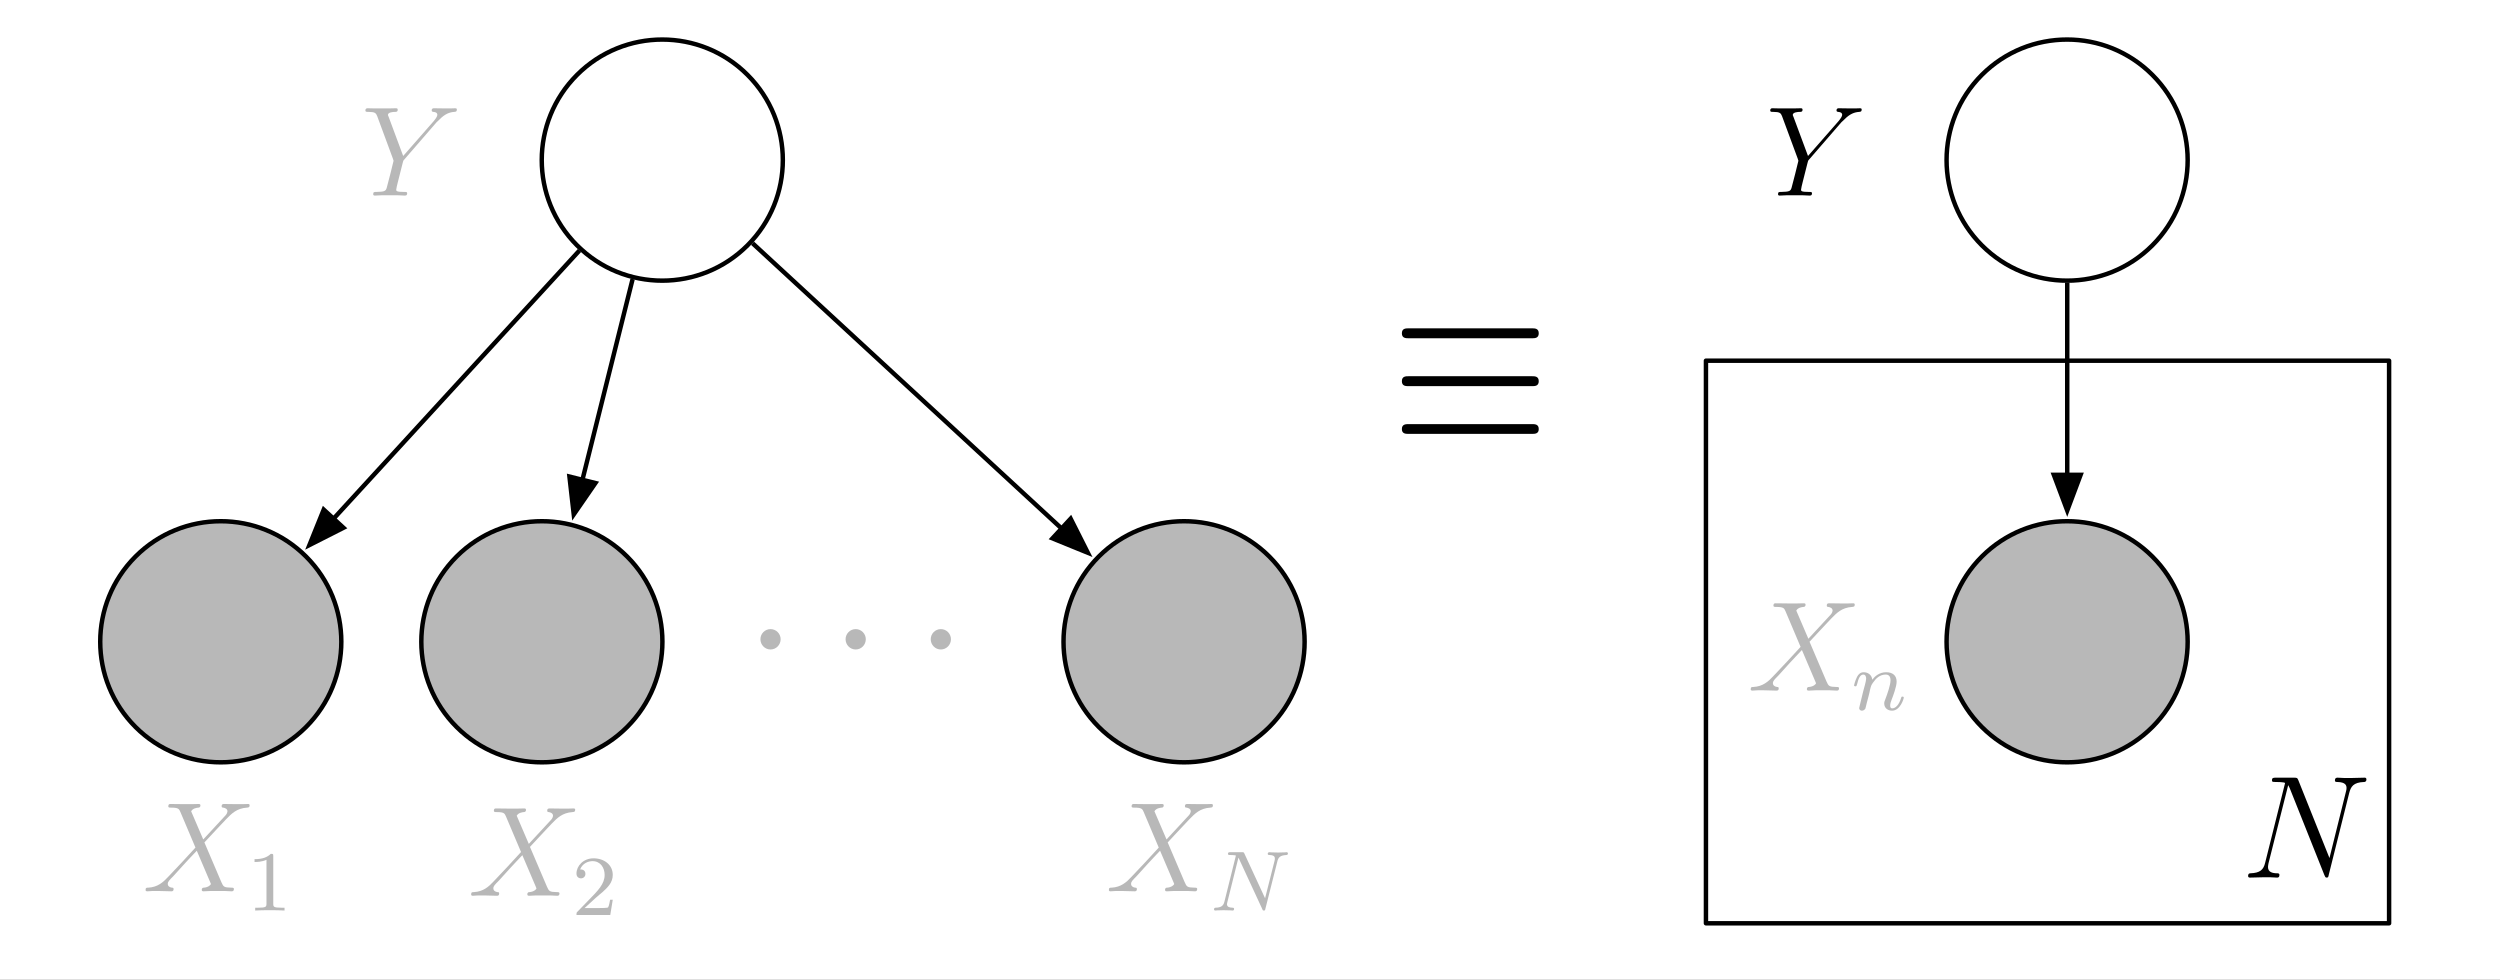 <?xml version="1.0" encoding="UTF-8" standalone="no"?>
<svg
   xmlns:dc="http://purl.org/dc/elements/1.1/"
   xmlns:cc="http://creativecommons.org/ns#"
   xmlns:rdf="http://www.w3.org/1999/02/22-rdf-syntax-ns#"
   xmlns:svg="http://www.w3.org/2000/svg"
   xmlns="http://www.w3.org/2000/svg"
   xmlns:xlink="http://www.w3.org/1999/xlink"
   xmlns:sodipodi="http://sodipodi.sourceforge.net/DTD/sodipodi-0.dtd"
   xmlns:inkscape="http://www.inkscape.org/namespaces/inkscape"
   width="235.733pt"
   height="92.372pt"
   viewBox="0 0 235.733 92.372"
   version="1.1"
   id="svg3860"
   inkscape:version="0.91 r13725"
   sodipodi:docname="2009Blei_Topic_Models_02.svg">
  <rect x="0" y="0" width="235.733" height="92.372" fill="#808080" stroke="none"/>
  <sodipodi:namedview
     pagecolor="#ffffff"
     bordercolor="#666666"
     borderopacity="1"
     objecttolerance="10"
     gridtolerance="10"
     guidetolerance="10"
     inkscape:pageopacity="0"
     inkscape:pageshadow="2"
     inkscape:window-width="640"
     inkscape:window-height="480"
     id="namedview4068"
     showgrid="false"
     inkscape:zoom="1.1742088"
     inkscape:cx="132.4296"
     inkscape:cy="57.732501"
     inkscape:window-x="426"
     inkscape:window-y="100"
     inkscape:window-maximized="0"
     inkscape:current-layer="svg3860" />
  <defs
     id="defs3862">
    <g
       id="g3864">
      <symbol
         overflow="visible"
         id="glyph0-0">
        <path
           style="stroke:none;"
           d=""
           id="path3867" />
      </symbol>
      <symbol
         overflow="visible"
         id="glyph0-1">
        <path
           style="stroke:none;"
           d="M 3.469 -4.531 C 3.469 -5.047 3.047 -5.484 2.516 -5.484 C 1.984 -5.484 1.562 -5.047 1.562 -4.531 C 1.562 -4 1.984 -3.562 2.516 -3.562 C 3.047 -3.562 3.469 -4 3.469 -4.531 Z M 3.469 -4.531 "
           id="path3870" />
      </symbol>
      <symbol
         overflow="visible"
         id="glyph1-0">
        <path
           style="stroke:none;"
           d=""
           id="path3873" />
      </symbol>
      <symbol
         overflow="visible"
         id="glyph1-1">
        <path
           style="stroke:none;"
           d="M 7.094 -6.906 L 7.375 -7.172 C 7.906 -7.719 8.344 -7.859 8.766 -7.891 C 8.906 -7.906 9.016 -7.906 9.016 -8.125 C 9.016 -8.234 8.891 -8.234 8.859 -8.234 C 8.719 -8.234 8.562 -8.219 8.422 -8.219 L 7.922 -8.219 C 7.578 -8.219 7.203 -8.234 6.859 -8.234 C 6.781 -8.234 6.641 -8.234 6.641 -8.016 C 6.641 -7.906 6.766 -7.891 6.797 -7.891 C 7.172 -7.859 7.172 -7.688 7.172 -7.609 C 7.172 -7.484 7.062 -7.297 6.828 -7.016 L 3.953 -3.734 L 2.594 -7.391 C 2.516 -7.562 2.516 -7.594 2.516 -7.609 C 2.516 -7.859 3.016 -7.891 3.156 -7.891 C 3.312 -7.891 3.438 -7.891 3.438 -8.109 C 3.438 -8.234 3.328 -8.234 3.25 -8.234 C 3.047 -8.234 2.812 -8.219 2.609 -8.219 L 1.266 -8.219 C 1.047 -8.219 0.812 -8.234 0.609 -8.234 C 0.531 -8.234 0.391 -8.234 0.391 -8.016 C 0.391 -7.891 0.5 -7.891 0.688 -7.891 C 1.281 -7.891 1.391 -7.781 1.5 -7.5 L 2.984 -3.484 C 3 -3.453 3.047 -3.312 3.047 -3.281 C 3.047 -3.25 2.453 -0.875 2.406 -0.75 C 2.312 -0.422 2.203 -0.359 1.422 -0.344 C 1.219 -0.344 1.125 -0.344 1.125 -0.125 C 1.125 0 1.25 0 1.297 0 C 1.516 0 1.766 -0.031 1.984 -0.031 L 3.406 -0.031 C 3.625 -0.031 3.891 0 4.094 0 C 4.188 0 4.328 0 4.328 -0.219 C 4.328 -0.344 4.25 -0.344 4.047 -0.344 C 3.297 -0.344 3.297 -0.438 3.297 -0.562 C 3.297 -0.656 3.391 -1.031 3.453 -1.281 L 3.891 -3.016 C 3.953 -3.266 3.953 -3.297 4.062 -3.406 Z M 7.094 -6.906 "
           id="path3876" />
      </symbol>
      <symbol
         overflow="visible"
         id="glyph2-0">
        <path
           style="stroke:none;"
           d=""
           id="path3879" />
      </symbol>
      <symbol
         overflow="visible"
         id="glyph2-1">
        <path
           style="stroke:none;"
           d="M 5.734 -4.891 L 4.594 -7.547 C 4.75 -7.828 5.109 -7.875 5.266 -7.891 C 5.328 -7.891 5.469 -7.906 5.469 -8.109 C 5.469 -8.234 5.359 -8.234 5.281 -8.234 C 5.078 -8.234 4.844 -8.219 4.625 -8.219 L 3.938 -8.219 C 3.203 -8.219 2.672 -8.234 2.656 -8.234 C 2.562 -8.234 2.438 -8.234 2.438 -8.016 C 2.438 -7.891 2.547 -7.891 2.703 -7.891 C 3.406 -7.891 3.453 -7.766 3.578 -7.484 L 5 -4.125 C 4.156 -3.188 3.266 -2.25 2.391 -1.328 C 1.953 -0.859 1.438 -0.391 0.547 -0.344 C 0.391 -0.344 0.297 -0.344 0.297 -0.125 C 0.297 -0.078 0.312 0 0.453 0 C 0.609 0 0.797 -0.031 0.969 -0.031 L 1.531 -0.031 C 1.922 -0.031 2.344 0 2.719 0 C 2.797 0 2.938 0 2.938 -0.219 C 2.938 -0.344 2.859 -0.344 2.781 -0.344 C 2.547 -0.375 2.391 -0.5 2.391 -0.703 C 2.391 -0.906 2.531 -1.047 2.891 -1.406 C 3.125 -1.672 3.719 -2.328 3.953 -2.578 C 4.219 -2.859 4.859 -3.562 5.125 -3.828 L 6.391 -0.859 C 6.406 -0.828 6.453 -0.719 6.453 -0.703 C 6.453 -0.594 6.188 -0.375 5.797 -0.344 C 5.734 -0.344 5.594 -0.344 5.594 -0.125 C 5.594 0 5.719 0 5.781 0 C 5.984 0 6.219 -0.031 6.422 -0.031 L 7.75 -0.031 C 7.969 -0.031 8.203 0 8.406 0 C 8.484 0 8.625 0 8.625 -0.234 C 8.625 -0.344 8.5 -0.344 8.391 -0.344 C 7.672 -0.359 7.641 -0.422 7.438 -0.875 L 5.844 -4.609 C 6.297 -5.109 6.875 -5.703 7.375 -6.25 C 7.5 -6.375 7.781 -6.672 7.891 -6.797 C 8.406 -7.328 8.891 -7.828 9.859 -7.891 C 9.984 -7.906 10.109 -7.906 10.109 -8.109 C 10.109 -8.234 10 -8.234 9.953 -8.234 C 9.781 -8.234 9.609 -8.219 9.438 -8.219 L 8.875 -8.219 C 8.484 -8.219 8.062 -8.234 7.703 -8.234 C 7.609 -8.234 7.469 -8.234 7.469 -8.016 C 7.469 -7.906 7.547 -7.891 7.625 -7.891 C 7.812 -7.859 8.016 -7.766 8.016 -7.547 L 8.016 -7.516 C 8 -7.438 7.969 -7.312 7.844 -7.172 Z M 5.734 -4.891 "
           id="path3882" />
      </symbol>
      <symbol
         overflow="visible"
         id="glyph3-0">
        <path
           style="stroke:none;"
           d=""
           id="path3885" />
      </symbol>
      <symbol
         overflow="visible"
         id="glyph3-1">
        <path
           style="stroke:none;"
           d="M 2.531 -5.125 C 2.531 -5.344 2.516 -5.344 2.297 -5.344 C 1.969 -5.031 1.531 -4.844 0.766 -4.844 L 0.766 -4.578 C 0.984 -4.578 1.422 -4.578 1.891 -4.781 L 1.891 -0.656 C 1.891 -0.359 1.859 -0.266 1.109 -0.266 L 0.828 -0.266 L 0.828 0 C 1.156 -0.031 1.844 -0.031 2.203 -0.031 C 2.562 -0.031 3.266 -0.031 3.594 0 L 3.594 -0.266 L 3.312 -0.266 C 2.547 -0.266 2.531 -0.359 2.531 -0.656 Z M 2.531 -5.125 "
           id="path3888" />
      </symbol>
      <symbol
         overflow="visible"
         id="glyph4-0">
        <path
           style="stroke:none;"
           d=""
           id="path3891" />
      </symbol>
      <symbol
         overflow="visible"
         id="glyph4-1">
        <path
           style="stroke:none;"
           d="M 2.266 -1.641 C 2.391 -1.766 2.734 -2.031 2.859 -2.141 C 3.359 -2.594 3.844 -3.047 3.844 -3.781 C 3.844 -4.734 3.031 -5.344 2.031 -5.344 C 1.062 -5.344 0.422 -4.625 0.422 -3.906 C 0.422 -3.516 0.734 -3.453 0.859 -3.453 C 1.016 -3.453 1.266 -3.578 1.266 -3.875 C 1.266 -4.297 0.875 -4.297 0.766 -4.297 C 1 -4.891 1.547 -5.078 1.938 -5.078 C 2.688 -5.078 3.078 -4.453 3.078 -3.781 C 3.078 -2.938 2.484 -2.328 1.531 -1.359 L 0.516 -0.312 C 0.422 -0.219 0.422 -0.203 0.422 0 L 3.609 0 L 3.844 -1.438 L 3.594 -1.438 C 3.562 -1.281 3.5 -0.875 3.406 -0.719 C 3.359 -0.656 2.75 -0.656 2.609 -0.656 L 1.188 -0.656 Z M 2.266 -1.641 "
           id="path3894" />
      </symbol>
      <symbol
         overflow="visible"
         id="glyph5-0">
        <path
           style="stroke:none;"
           d=""
           id="path3897" />
      </symbol>
      <symbol
         overflow="visible"
         id="glyph5-1">
        <path
           style="stroke:none;"
           d="M 6.375 -4.625 C 6.469 -5.016 6.641 -5.203 7.219 -5.234 C 7.312 -5.234 7.375 -5.281 7.375 -5.391 C 7.375 -5.438 7.328 -5.5 7.25 -5.5 C 7.188 -5.5 7.047 -5.469 6.453 -5.469 C 5.797 -5.469 5.703 -5.5 5.625 -5.5 C 5.5 -5.5 5.469 -5.406 5.469 -5.344 C 5.469 -5.234 5.578 -5.234 5.656 -5.234 C 6.141 -5.219 6.141 -5 6.141 -4.891 C 6.141 -4.844 6.141 -4.797 6.109 -4.672 L 5.219 -1.156 L 3.281 -5.344 C 3.219 -5.5 3.203 -5.5 3.016 -5.5 L 1.969 -5.5 C 1.812 -5.5 1.719 -5.5 1.719 -5.344 C 1.719 -5.234 1.812 -5.234 1.984 -5.234 C 2.047 -5.234 2.281 -5.234 2.469 -5.188 L 1.391 -0.859 C 1.297 -0.453 1.094 -0.281 0.547 -0.266 C 0.5 -0.266 0.406 -0.25 0.406 -0.109 C 0.406 -0.062 0.438 0 0.516 0 C 0.562 0 0.734 -0.031 1.312 -0.031 C 1.953 -0.031 2.078 0 2.156 0 C 2.188 0 2.297 0 2.297 -0.156 C 2.297 -0.25 2.219 -0.266 2.156 -0.266 C 1.859 -0.281 1.625 -0.328 1.625 -0.609 C 1.625 -0.641 1.656 -0.75 1.656 -0.766 L 2.703 -4.969 L 2.719 -4.969 L 4.953 -0.141 C 5 -0.016 5.016 0 5.109 0 C 5.219 0 5.219 -0.031 5.25 -0.172 Z M 6.375 -4.625 "
           id="path3900" />
      </symbol>
      <symbol
         overflow="visible"
         id="glyph6-0">
        <path
           style="stroke:none;"
           d=""
           id="path3903" />
      </symbol>
      <symbol
         overflow="visible"
         id="glyph6-1">
        <path
           style="stroke:none;"
           d="M 1.609 -1.312 C 1.641 -1.438 1.719 -1.75 1.734 -1.859 C 1.844 -2.297 1.844 -2.312 2.031 -2.578 C 2.297 -2.969 2.672 -3.328 3.219 -3.328 C 3.516 -3.328 3.672 -3.156 3.672 -2.781 C 3.672 -2.328 3.344 -1.422 3.188 -1.016 C 3.078 -0.75 3.078 -0.703 3.078 -0.609 C 3.078 -0.141 3.453 0.078 3.812 0.078 C 4.594 0.078 4.922 -1.047 4.922 -1.156 C 4.922 -1.234 4.859 -1.25 4.797 -1.25 C 4.703 -1.25 4.688 -1.203 4.672 -1.125 C 4.469 -0.453 4.141 -0.141 3.828 -0.141 C 3.703 -0.141 3.641 -0.219 3.641 -0.406 C 3.641 -0.594 3.703 -0.766 3.781 -0.969 C 3.906 -1.281 4.25 -2.203 4.25 -2.656 C 4.25 -3.266 3.844 -3.547 3.266 -3.547 C 2.609 -3.547 2.188 -3.156 1.953 -2.844 C 1.906 -3.297 1.547 -3.547 1.141 -3.547 C 0.844 -3.547 0.641 -3.359 0.516 -3.109 C 0.328 -2.734 0.234 -2.328 0.234 -2.312 C 0.234 -2.25 0.297 -2.219 0.359 -2.219 C 0.469 -2.219 0.469 -2.25 0.531 -2.453 C 0.625 -2.844 0.766 -3.328 1.109 -3.328 C 1.312 -3.328 1.375 -3.125 1.375 -2.938 C 1.375 -2.797 1.328 -2.641 1.266 -2.375 C 1.25 -2.312 1.125 -1.844 1.094 -1.734 C 0.969 -1.203 0.906 -0.984 0.797 -0.516 C 0.766 -0.406 0.719 -0.203 0.719 -0.172 C 0.719 0.016 0.875 0.078 0.969 0.078 C 1.125 0.078 1.234 -0.016 1.297 -0.109 C 1.312 -0.156 1.391 -0.438 1.422 -0.609 Z M 1.609 -1.312 "
           id="path3906" />
      </symbol>
      <symbol
         overflow="visible"
         id="glyph7-0">
        <path
           style="stroke:none;"
           d=""
           id="path3909" />
      </symbol>
      <symbol
         overflow="visible"
         id="glyph7-1">
        <path
           style="stroke:none;"
           d="M 10.156 -7.969 C 10.312 -8.562 10.531 -8.984 11.578 -9.016 C 11.625 -9.016 11.781 -9.031 11.781 -9.266 C 11.781 -9.422 11.656 -9.422 11.609 -9.422 C 11.328 -9.422 10.625 -9.391 10.359 -9.391 L 9.703 -9.391 C 9.5 -9.391 9.25 -9.422 9.062 -9.422 C 8.984 -9.422 8.812 -9.422 8.812 -9.156 C 8.812 -9.016 8.922 -9.016 9.031 -9.016 C 9.844 -9 9.906 -8.672 9.906 -8.438 C 9.906 -8.312 9.891 -8.266 9.844 -8.078 L 8.297 -1.844 L 5.359 -9.188 C 5.266 -9.406 5.25 -9.422 4.938 -9.422 L 3.266 -9.422 C 3 -9.422 2.875 -9.422 2.875 -9.156 C 2.875 -9.016 2.969 -9.016 3.234 -9.016 C 3.297 -9.016 4.109 -9.016 4.109 -8.906 C 4.109 -8.875 4.078 -8.766 4.062 -8.719 L 2.234 -1.406 C 2.078 -0.734 1.75 -0.438 0.844 -0.406 C 0.766 -0.406 0.625 -0.391 0.625 -0.141 C 0.625 0 0.766 0 0.812 0 C 1.078 0 1.781 -0.031 2.062 -0.031 L 2.719 -0.031 C 2.906 -0.031 3.141 0 3.344 0 C 3.438 0 3.578 0 3.578 -0.266 C 3.578 -0.391 3.453 -0.406 3.391 -0.406 C 2.938 -0.406 2.5 -0.5 2.5 -1 C 2.5 -1.109 2.531 -1.234 2.547 -1.344 L 4.406 -8.719 C 4.484 -8.578 4.484 -8.547 4.547 -8.438 L 7.812 -0.25 C 7.891 -0.078 7.906 0 8.031 0 C 8.172 0 8.188 -0.047 8.234 -0.281 Z M 10.156 -7.969 "
           id="path3912" />
      </symbol>
      <symbol
         overflow="visible"
         id="glyph8-0">
        <path
           style="stroke:none;"
           d=""
           id="path3915" />
      </symbol>
      <symbol
         overflow="visible"
         id="glyph8-1">
        <path
           style="stroke:none;"
           d="M 13.328 -9.859 C 13.609 -9.859 13.984 -9.859 13.984 -10.328 C 13.984 -10.797 13.609 -10.797 13.344 -10.797 L 1.719 -10.797 C 1.453 -10.797 1.078 -10.797 1.078 -10.328 C 1.078 -9.859 1.453 -9.859 1.75 -9.859 Z M 13.344 -0.844 C 13.609 -0.844 13.984 -0.844 13.984 -1.297 C 13.984 -1.766 13.609 -1.766 13.328 -1.766 L 1.75 -1.766 C 1.453 -1.766 1.078 -1.766 1.078 -1.297 C 1.078 -0.844 1.453 -0.844 1.719 -0.844 Z M 13.344 -5.344 C 13.609 -5.344 13.984 -5.344 13.984 -5.812 C 13.984 -6.281 13.609 -6.281 13.344 -6.281 L 1.719 -6.281 C 1.453 -6.281 1.078 -6.281 1.078 -5.812 C 1.078 -5.344 1.453 -5.344 1.719 -5.344 Z M 13.344 -5.344 "
           id="path3918" />
      </symbol>
    </g>
    <clipPath
       id="clip1">
      <path
         d="M 0 0 L 235.734 0 L 235.734 92.371 L 0 92.371 Z M 0 0 "
         id="path3921" />
    </clipPath>
    <clipPath
       id="clip2">
      <path
         d="M 34 10 L 43.324 10 L 43.324 18.664 L 34 18.664 Z M 34 10 "
         id="path3924" />
    </clipPath>
    <clipPath
       id="clip3">
      <path
         d="M 13.047 75.434 L 24 75.434 L 24 85 L 13.047 85 Z M 13.047 75.434 "
         id="path3927" />
    </clipPath>
    <clipPath
       id="clip4">
      <path
         d="M 54 80 L 58 80 L 58 86.789 L 54 86.789 Z M 54 80 "
         id="path3930" />
    </clipPath>
    <clipPath
       id="clip5">
      <path
         d="M 104 75.434 L 115 75.434 L 115 85 L 104 85 Z M 104 75.434 "
         id="path3933" />
    </clipPath>
    <clipPath
       id="clip6">
      <path
         d="M 165 56.512 L 175 56.512 L 175 66 L 165 66 Z M 165 56.512 "
         id="path3936" />
    </clipPath>
    <clipPath
       id="clip7">
      <path
         d="M 174 63 L 180 63 L 180 67.445 L 174 67.445 Z M 174 63 "
         id="path3939" />
    </clipPath>
    <clipPath
       id="clip8">
      <path
         d="M 166.117 10 L 175.789 10 L 175.789 18.664 L 166.117 18.664 Z M 166.117 10 "
         id="path3942" />
    </clipPath>
    <clipPath
       id="clip9">
      <path
         d="M 160 33 L 225.832 33 L 225.832 87.629 L 160 87.629 Z M 160 33 "
         id="path3945" />
    </clipPath>
    <clipPath
       id="clip10">
      <path
         d="M 211.113 73 L 224 73 L 224 83 L 211.113 83 Z M 211.113 73 "
         id="path3948" />
    </clipPath>
    <clipPath
       id="clip11">
      <path
         d="M 132 30.016 L 146 30.016 L 146 41 L 132 41 Z M 132 30.016 "
         id="path3951" />
    </clipPath>
  </defs>
  <g
     id="surface2828">
    <g
       clip-path="url(#clip1)"
       clip-rule="nonzero"
       id="g3954">
      <rect
         x="0"
         y="0"
         width="235.733"
         height="92.372"
         style="fill:rgb(100%,100%,100%);fill-opacity:1;stroke:none;"
         id="rect3956" />
    </g>
    <path
       style="fill:none;stroke-width:1;stroke-linecap:round;stroke-linejoin:round;stroke:rgb(0%,0%,0%);stroke-opacity:1;stroke-miterlimit:10;"
       d="M -0.004 -0.003 C 10.548 10.54 10.548 27.641 -0.004 38.184 C -10.547 48.726 -27.638 48.726 -38.181 38.184 C -48.724 27.641 -48.724 10.54 -38.181 -0.003 C -27.638 -10.546 -10.547 -10.546 -0.004 -0.003 "
       transform="matrix(0.421,0,0,0.421,70.486,7.06)"
       id="path3958" />
    <path
       style="fill-rule:nonzero;fill:rgb(72.157%,72.157%,72.157%);fill-opacity:1;stroke-width:1;stroke-linecap:round;stroke-linejoin:round;stroke:rgb(0%,0%,0%);stroke-opacity:1;stroke-miterlimit:10;"
       d="M 0.005 -0.001 C 10.547 10.542 10.547 27.642 0.005 38.185 C -10.548 48.728 -27.639 48.728 -38.182 38.185 C -48.725 27.642 -48.725 10.542 -38.182 -0.001 C -27.639 -10.544 -10.548 -10.544 0.005 -0.001 "
       transform="matrix(0.421,0,0,0.421,28.854,52.477)"
       id="path3960" />
    <path
       style="fill-rule:nonzero;fill:rgb(72.157%,72.157%,72.157%);fill-opacity:1;stroke-width:1;stroke-linecap:round;stroke-linejoin:round;stroke:rgb(0%,0%,0%);stroke-opacity:1;stroke-miterlimit:10;"
       d="M 0.003 -0.001 C 10.545 10.542 10.545 27.642 0.003 38.185 C -10.54 48.728 -27.641 48.728 -38.184 38.185 C -48.727 27.642 -48.727 10.542 -38.184 -0.001 C -27.641 -10.544 -10.54 -10.544 0.003 -0.001 "
       transform="matrix(0.421,0,0,0.421,59.132,52.477)"
       id="path3962" />
    <path
       style="fill-rule:nonzero;fill:rgb(72.157%,72.157%,72.157%);fill-opacity:1;stroke-width:1;stroke-linecap:round;stroke-linejoin:round;stroke:rgb(0%,0%,0%);stroke-opacity:1;stroke-miterlimit:10;"
       d="M -0.001 -0.001 C 10.542 10.542 10.542 27.642 -0.001 38.185 C -10.544 48.728 -27.636 48.728 -38.188 38.185 C -48.731 27.642 -48.731 10.542 -38.188 -0.001 C -27.636 -10.544 -10.544 -10.544 -0.001 -0.001 "
       transform="matrix(0.421,0,0,0.421,119.688,52.477)"
       id="path3964" />
    <g
       style="fill:rgb(72.157%,72.157%,72.157%);fill-opacity:1;"
       id="g3966">
      <use
         xlink:href="#glyph0-1"
         x="70.14"
         y="64.804"
         id="use3968" />
    </g>
    <g
       style="fill:rgb(72.157%,72.157%,72.157%);fill-opacity:1;"
       id="g3970">
      <use
         xlink:href="#glyph0-1"
         x="78.17"
         y="64.804"
         id="use3972" />
    </g>
    <g
       style="fill:rgb(72.157%,72.157%,72.157%);fill-opacity:1;"
       id="g3974">
      <use
         xlink:href="#glyph0-1"
         x="86.199"
         y="64.804"
         id="use3976" />
    </g>
    <g
       clip-path="url(#clip2)"
       clip-rule="nonzero"
       id="g3978">
      <g
         style="fill:rgb(72.157%,72.157%,72.157%);fill-opacity:1;"
         id="g3980">
        <use
           xlink:href="#glyph1-1"
           x="34.064"
           y="18.442"
           id="use3982" />
      </g>
    </g>
    <g
       clip-path="url(#clip3)"
       clip-rule="nonzero"
       id="g3984">
      <g
         style="fill:rgb(72.157%,72.157%,72.157%);fill-opacity:1;"
         id="g3986">
        <use
           xlink:href="#glyph2-1"
           x="13.43"
           y="84.045"
           id="use3988" />
      </g>
    </g>
    <g
       style="fill:rgb(72.157%,72.157%,72.157%);fill-opacity:1;"
       id="g3990">
      <use
         xlink:href="#glyph3-1"
         x="23.236"
         y="85.857"
         id="use3992" />
    </g>
    <g
       style="fill:rgb(72.157%,72.157%,72.157%);fill-opacity:1;"
       id="g3994">
      <use
         xlink:href="#glyph2-1"
         x="44.129"
         y="84.465"
         id="use3996" />
    </g>
    <g
       clip-path="url(#clip4)"
       clip-rule="nonzero"
       id="g3998">
      <g
         style="fill:rgb(72.157%,72.157%,72.157%);fill-opacity:1;"
         id="g4000">
        <use
           xlink:href="#glyph4-1"
           x="53.935"
           y="86.278"
           id="use4002" />
      </g>
    </g>
    <g
       clip-path="url(#clip5)"
       clip-rule="nonzero"
       id="g4004">
      <g
         style="fill:rgb(72.157%,72.157%,72.157%);fill-opacity:1;"
         id="g4006">
        <use
           xlink:href="#glyph2-1"
           x="104.262"
           y="84.045"
           id="use4008" />
      </g>
    </g>
    <g
       style="fill:rgb(72.157%,72.157%,72.157%);fill-opacity:1;"
       id="g4010">
      <use
         xlink:href="#glyph5-1"
         x="114.069"
         y="85.857"
         id="use4012" />
    </g>
    <g
       clip-path="url(#clip6)"
       clip-rule="nonzero"
       id="g4014">
      <g
         style="fill:rgb(72.157%,72.157%,72.157%);fill-opacity:1;"
         id="g4016">
        <use
           xlink:href="#glyph2-1"
           x="164.783"
           y="65.121"
           id="use4018" />
      </g>
    </g>
    <g
       clip-path="url(#clip7)"
       clip-rule="nonzero"
       id="g4020">
      <g
         style="fill:rgb(72.157%,72.157%,72.157%);fill-opacity:1;"
         id="g4022">
        <use
           xlink:href="#glyph6-1"
           x="174.59"
           y="66.934"
           id="use4024" />
      </g>
    </g>
    <path
       style="fill:none;stroke-width:1;stroke-linecap:butt;stroke-linejoin:miter;stroke:rgb(0%,0%,0%);stroke-opacity:1;stroke-miterlimit:10;"
       d="M 0.004 -0.001 L -55.144 60.154 "
       transform="matrix(0.421,0,0,0.421,54.643,23.614)"
       id="path4026" />
    <path
       style="fill-rule:nonzero;fill:rgb(0%,0%,0%);fill-opacity:1;stroke-width:1;stroke-linecap:butt;stroke-linejoin:miter;stroke:rgb(0%,0%,0%);stroke-opacity:1;stroke-miterlimit:10;"
       d="M 0.001 -0.003 L 7.618 -3.867 L 3.196 -7.926 Z M 0.001 -0.003 "
       transform="matrix(0.421,0,0,0.421,29.179,51.392)"
       id="path4028" />
    <path
       style="fill:none;stroke-width:1;stroke-linecap:butt;stroke-linejoin:miter;stroke:rgb(0%,0%,0%);stroke-opacity:1;stroke-miterlimit:10;"
       d="M 0.001 -0.002 L -11.257 45.03 "
       transform="matrix(0.421,0,0,0.421,59.652,26.31)"
       id="path4030" />
    <path
       style="fill-rule:nonzero;fill:rgb(0%,0%,0%);fill-opacity:1;stroke-width:1;stroke-linecap:butt;stroke-linejoin:miter;stroke:rgb(0%,0%,0%);stroke-opacity:1;stroke-miterlimit:10;"
       d="M -0.001 -0.004 L 4.848 -7.036 L -0.967 -8.485 Z M -0.001 -0.004 "
       transform="matrix(0.421,0,0,0.421,54.102,48.51)"
       id="path4032" />
    <path
       style="fill:none;stroke-width:1;stroke-linecap:butt;stroke-linejoin:miter;stroke:rgb(0%,0%,0%);stroke-opacity:1;stroke-miterlimit:10;"
       d="M 0.005 0.002 L 69.309 63.975 "
       transform="matrix(0.421,0,0,0.421,70.955,22.933)"
       id="path4034" />
    <path
       style="fill-rule:nonzero;fill:rgb(0%,0%,0%);fill-opacity:1;stroke-width:1;stroke-linecap:butt;stroke-linejoin:miter;stroke:rgb(0%,0%,0%);stroke-opacity:1;stroke-miterlimit:10;"
       d="M -0 0.003 L -3.846 -7.632 L -7.915 -3.22 Z M -0 0.003 "
       transform="matrix(0.421,0,0,0.421,102.574,52.12)"
       id="path4036" />
    <path
       style="fill-rule:nonzero;fill:rgb(72.157%,72.157%,72.157%);fill-opacity:1;stroke-width:1;stroke-linecap:round;stroke-linejoin:round;stroke:rgb(0%,0%,0%);stroke-opacity:1;stroke-miterlimit:10;"
       d="M 0 -0.001 C 10.543 10.542 10.543 27.642 0 38.185 C -10.543 48.728 -27.643 48.728 -38.186 38.185 C -48.729 27.642 -48.729 10.542 -38.186 -0.001 C -27.643 -10.544 -10.543 -10.544 0 -0.001 "
       transform="matrix(0.421,0,0,0.421,202.953,52.477)"
       id="path4038" />
    <path
       style="fill:none;stroke-width:1;stroke-linecap:round;stroke-linejoin:round;stroke:rgb(0%,0%,0%);stroke-opacity:1;stroke-miterlimit:10;"
       d="M 0 -0.003 C 10.543 10.54 10.543 27.641 0 38.184 C -10.543 48.726 -27.643 48.726 -38.186 38.184 C -48.729 27.641 -48.729 10.54 -38.186 -0.003 C -27.643 -10.546 -10.543 -10.546 0 -0.003 "
       transform="matrix(0.421,0,0,0.421,202.953,7.06)"
       id="path4040" />
    <path
       style="fill:none;stroke-width:1;stroke-linecap:butt;stroke-linejoin:miter;stroke:rgb(0%,0%,0%);stroke-opacity:1;stroke-miterlimit:10;"
       d="M 0.004 -0.002 L 0.004 43.098 "
       transform="matrix(0.421,0,0,0.421,194.924,26.653)"
       id="path4042" />
    <path
       style="fill-rule:nonzero;fill:rgb(0%,0%,0%);fill-opacity:1;stroke-width:1;stroke-linecap:butt;stroke-linejoin:miter;stroke:rgb(0%,0%,0%);stroke-opacity:1;stroke-miterlimit:10;"
       d="M 0.004 -0.004 L 3.004 -8.002 L -2.997 -8.002 Z M 0.004 -0.004 "
       transform="matrix(0.421,0,0,0.421,194.924,48.142)"
       id="path4044" />
    <g
       clip-path="url(#clip8)"
       clip-rule="nonzero"
       id="g4046">
      <g
         style="fill:rgb(0%,0%,0%);fill-opacity:1;"
         id="g4048">
        <use
           xlink:href="#glyph1-1"
           x="166.53"
           y="18.442"
           id="use4050" />
      </g>
    </g>
    <g
       clip-path="url(#clip9)"
       clip-rule="nonzero"
       id="g4052">
      <path
         style="fill:none;stroke-width:1;stroke-linecap:round;stroke-linejoin:round;stroke:rgb(0%,0%,0%);stroke-opacity:1;stroke-miterlimit:10;"
         d="M -0.005 -0.002 L 153.002 -0.002 L 153.002 126.002 L -0.005 126.002 Z M -0.005 -0.002 "
         transform="matrix(0.421,0,0,0.421,160.861,34.012)"
         id="path4054" />
    </g>
    <g
       clip-path="url(#clip10)"
       clip-rule="nonzero"
       id="g4056">
      <g
         style="fill:rgb(0%,0%,0%);fill-opacity:1;"
         id="g4058">
        <use
           xlink:href="#glyph7-1"
           x="211.356"
           y="82.751"
           id="use4060" />
      </g>
    </g>
    <g
       clip-path="url(#clip11)"
       clip-rule="nonzero"
       id="g4062">
      <g
         style="fill:rgb(0%,0%,0%);fill-opacity:1;"
         id="g4064">
        <use
           xlink:href="#glyph8-1"
           x="131.109"
           y="41.756"
           id="use4066" />
      </g>
    </g>
  </g>
</svg>

